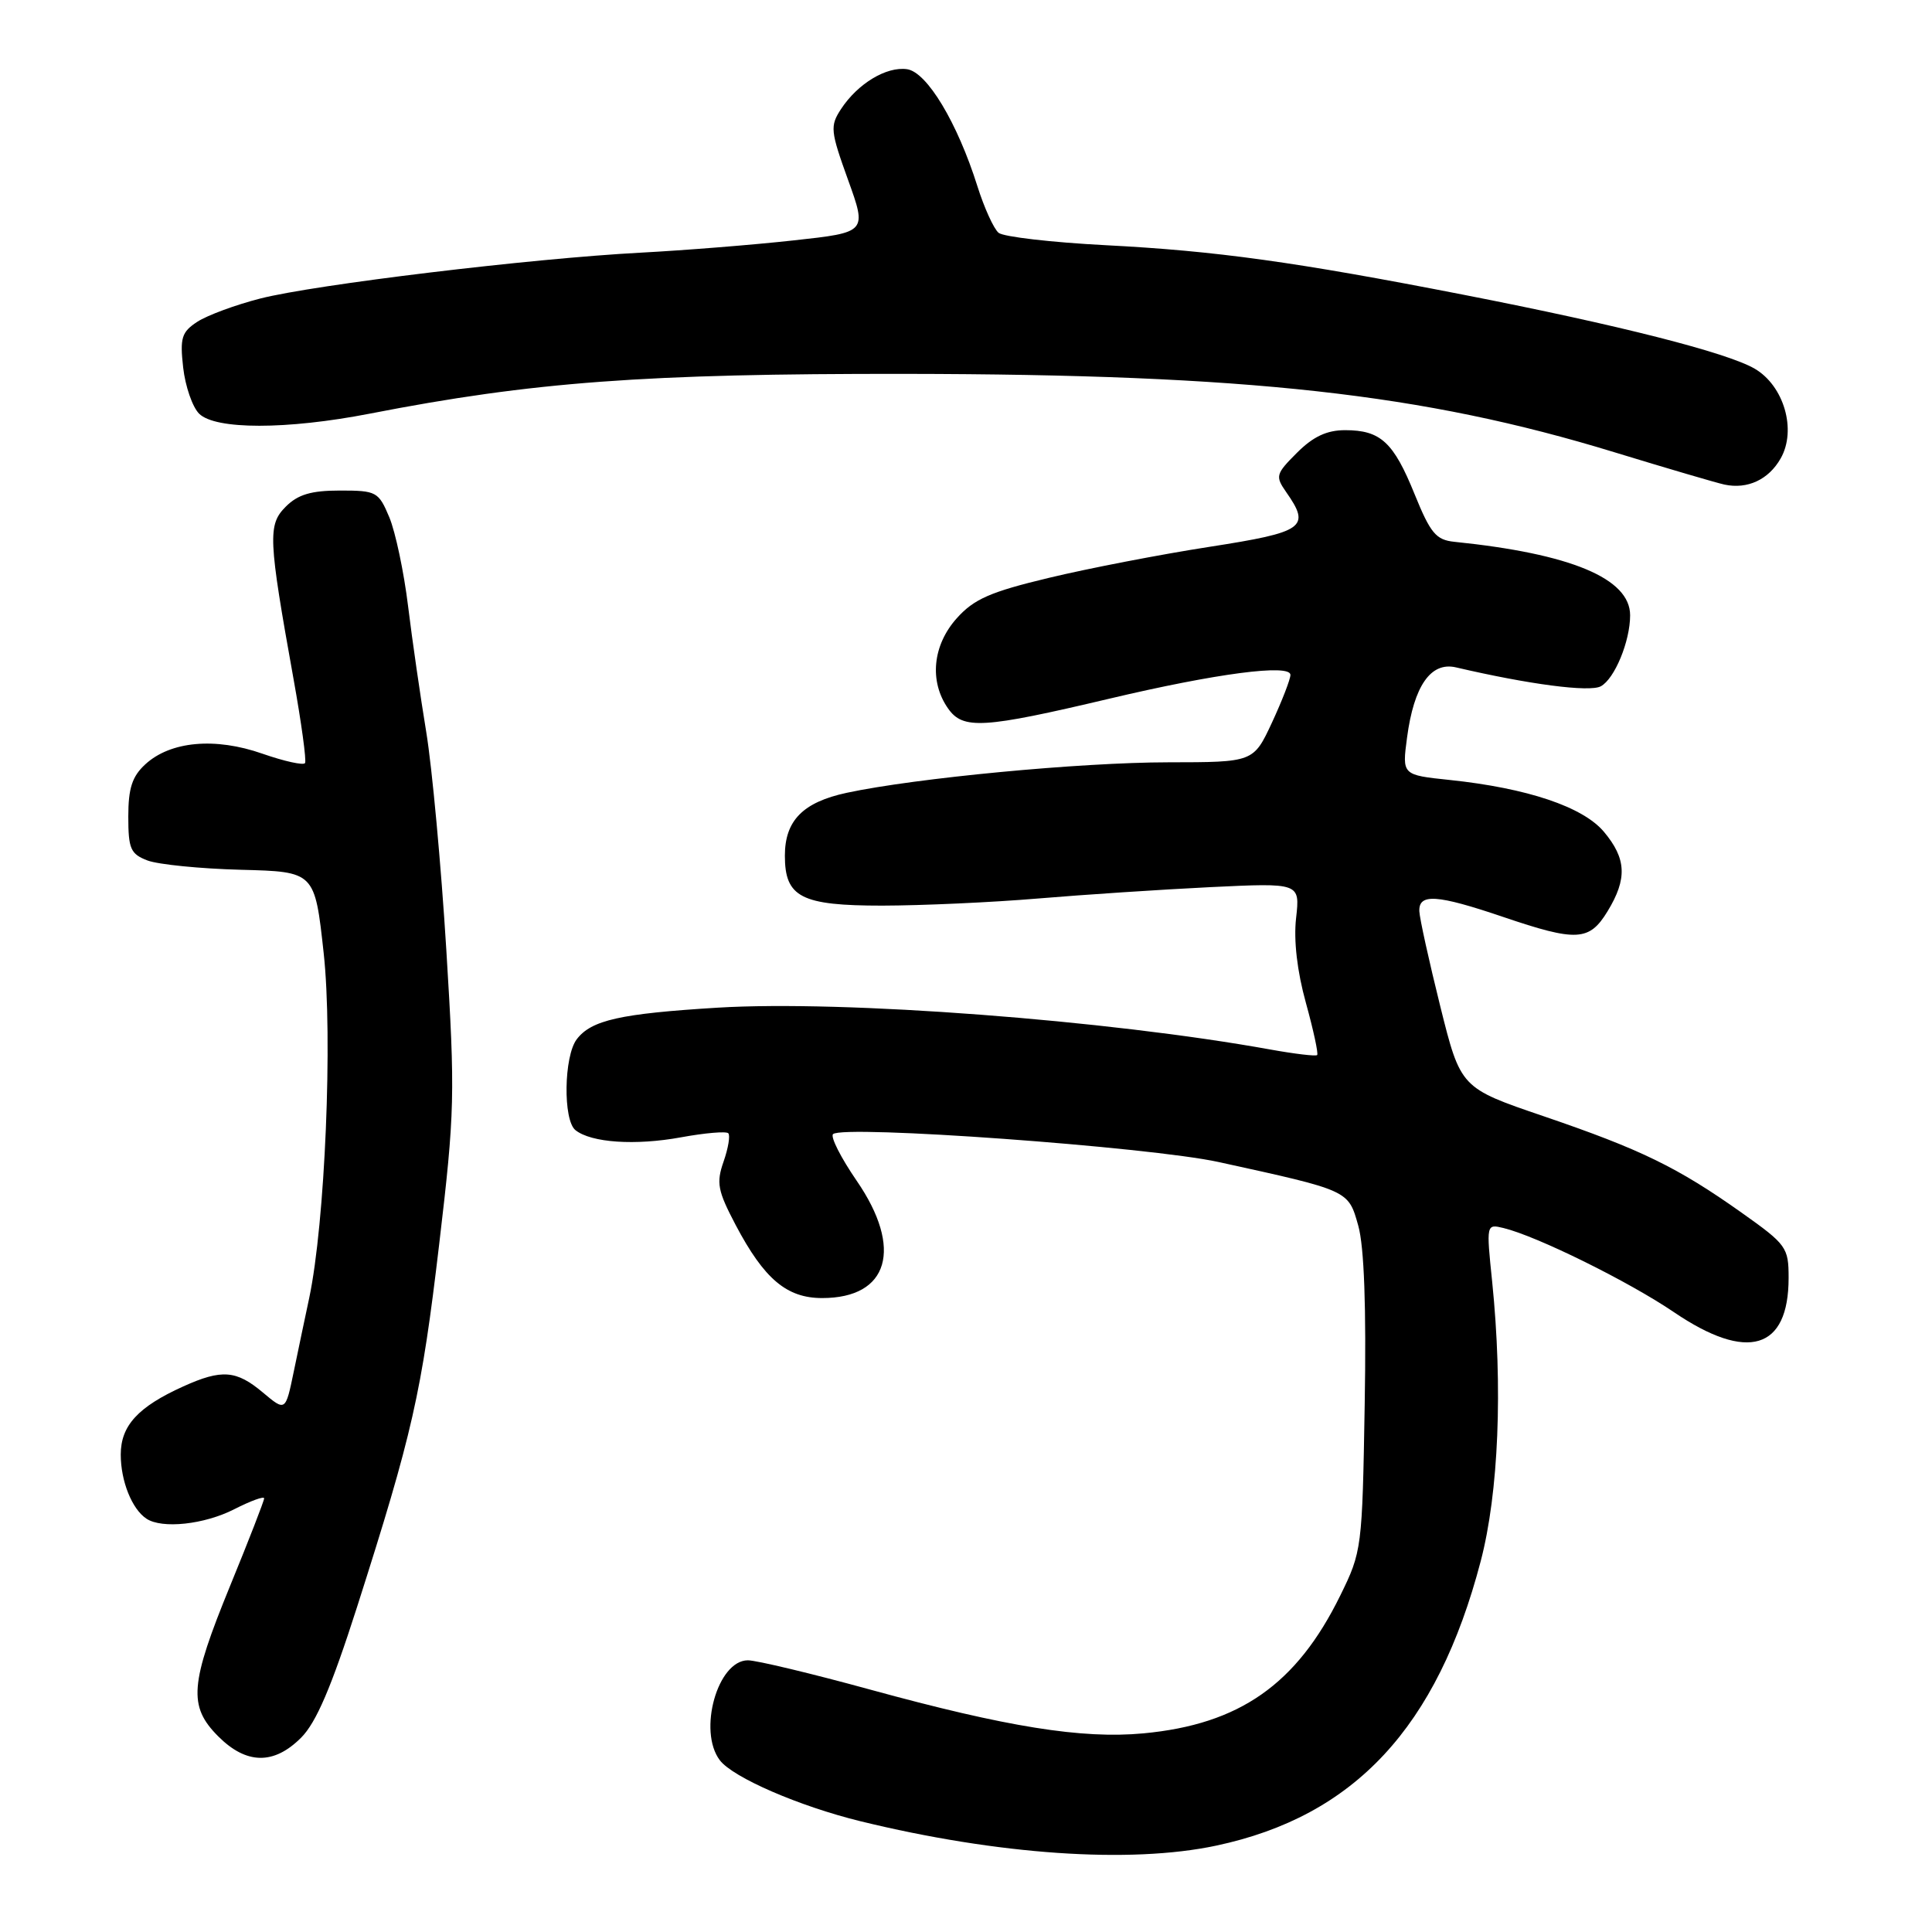 <?xml version="1.0" encoding="UTF-8" standalone="no"?>
<!DOCTYPE svg PUBLIC "-//W3C//DTD SVG 1.1//EN" "http://www.w3.org/Graphics/SVG/1.1/DTD/svg11.dtd" >
<svg xmlns="http://www.w3.org/2000/svg" xmlns:xlink="http://www.w3.org/1999/xlink" version="1.1" viewBox="0 0 256 256">
 <g >
 <path fill="currentColor"
d=" M 161.13 244.56 C 179.47 240.67 190.43 228.89 196.20 206.87 C 198.58 197.79 199.15 183.86 197.72 169.83 C 196.93 162.19 196.94 162.17 199.22 162.72 C 203.64 163.79 215.81 169.80 221.82 173.88 C 231.55 180.48 237.00 178.85 237.00 169.33 C 237.00 165.28 236.73 164.91 230.75 160.67 C 222.28 154.67 217.42 152.30 204.52 147.90 C 193.54 144.16 193.54 144.16 190.84 133.33 C 189.36 127.37 188.11 121.71 188.07 120.75 C 187.97 118.36 190.39 118.52 199.15 121.49 C 208.93 124.81 210.59 124.72 213.01 120.75 C 215.64 116.44 215.51 113.77 212.53 110.22 C 209.74 106.90 202.36 104.43 192.10 103.35 C 185.78 102.69 185.78 102.69 186.44 97.74 C 187.35 90.87 189.59 87.66 192.92 88.43 C 202.60 90.69 210.61 91.74 212.11 90.94 C 213.94 89.96 216.00 84.98 216.00 81.53 C 216.00 76.65 208.16 73.37 192.69 71.79 C 190.28 71.54 189.54 70.65 187.45 65.50 C 184.65 58.58 182.94 57.00 178.23 57.00 C 175.81 57.00 174.00 57.85 171.86 59.99 C 169.04 62.81 168.96 63.10 170.43 65.21 C 173.71 69.89 172.85 70.50 160.25 72.46 C 153.79 73.46 144.23 75.31 139.02 76.56 C 131.20 78.43 129.05 79.38 126.77 81.93 C 123.57 85.51 123.11 90.29 125.62 93.87 C 127.60 96.70 130.24 96.54 146.99 92.58 C 161.19 89.22 171.00 87.94 170.99 89.43 C 170.98 90.02 169.88 92.86 168.54 95.75 C 166.09 101.00 166.09 101.00 154.80 101.01 C 143.15 101.02 121.35 103.09 112.20 105.05 C 106.39 106.30 104.00 108.73 104.00 113.39 C 104.00 118.89 106.16 120.00 116.90 120.00 C 122.18 119.99 131.45 119.57 137.50 119.06 C 143.55 118.55 153.85 117.87 160.38 117.55 C 172.26 116.98 172.26 116.98 171.74 121.64 C 171.40 124.60 171.88 128.71 173.04 132.89 C 174.04 136.51 174.71 139.62 174.53 139.80 C 174.35 139.98 171.57 139.65 168.35 139.07 C 146.73 135.16 111.79 132.51 95.12 133.52 C 82.18 134.31 78.35 135.17 76.42 137.71 C 74.71 139.97 74.59 148.43 76.25 149.75 C 78.34 151.42 84.18 151.81 90.24 150.70 C 93.40 150.12 96.21 149.88 96.50 150.16 C 96.78 150.44 96.50 152.13 95.88 153.91 C 94.89 156.74 95.09 157.77 97.48 162.32 C 101.26 169.48 104.24 172.00 108.94 172.00 C 117.77 172.00 119.70 165.44 113.51 156.45 C 111.43 153.42 110.02 150.65 110.38 150.28 C 111.65 149.02 152.27 151.96 161.50 153.98 C 178.84 157.78 178.65 157.69 179.98 162.42 C 180.76 165.21 181.05 173.21 180.83 186.07 C 180.51 205.19 180.45 205.60 177.59 211.42 C 171.81 223.19 164.24 228.49 151.50 229.68 C 143.38 230.44 133.40 228.84 115.34 223.89 C 107.54 221.75 100.23 220.00 99.10 220.00 C 95.08 220.00 92.45 229.37 95.38 233.24 C 97.12 235.53 105.89 239.33 114.00 241.32 C 132.20 245.77 149.72 246.98 161.13 244.56 Z  M 39.90 230.25 C 41.90 228.25 43.91 223.55 47.29 213.00 C 54.68 189.86 55.86 184.66 58.19 164.90 C 60.27 147.29 60.32 145.08 59.14 125.87 C 58.45 114.66 57.25 101.67 56.48 97.00 C 55.71 92.33 54.62 84.81 54.07 80.30 C 53.52 75.79 52.40 70.50 51.59 68.55 C 50.16 65.15 49.89 65.00 45.05 65.00 C 41.23 65.00 39.48 65.52 37.87 67.13 C 35.46 69.54 35.54 71.31 38.90 90.00 C 39.94 95.78 40.62 100.77 40.42 101.11 C 40.22 101.44 37.68 100.88 34.78 99.87 C 28.51 97.67 22.58 98.21 19.25 101.28 C 17.51 102.88 17.00 104.45 17.00 108.20 C 17.00 112.48 17.30 113.16 19.55 114.02 C 20.96 114.55 26.52 115.11 31.91 115.25 C 41.71 115.50 41.71 115.50 42.89 126.30 C 44.11 137.45 43.07 162.08 40.97 172.00 C 40.44 174.47 39.52 178.87 38.92 181.77 C 37.83 187.03 37.83 187.03 34.84 184.52 C 31.31 181.55 29.39 181.40 24.28 183.71 C 18.28 186.42 16.00 188.91 16.00 192.74 C 16.00 196.25 17.48 199.96 19.40 201.23 C 21.46 202.61 27.07 202.01 31.04 199.98 C 33.22 198.87 35.00 198.22 35.00 198.54 C 35.00 198.86 32.98 204.06 30.50 210.11 C 25.15 223.18 24.92 226.07 28.92 230.08 C 32.65 233.81 36.29 233.87 39.90 230.25 Z  M 235.95 60.74 C 238.09 56.98 236.39 51.12 232.50 48.85 C 228.81 46.71 214.53 43.08 194.00 39.07 C 171.62 34.70 161.18 33.25 146.50 32.49 C 139.35 32.12 132.97 31.38 132.32 30.85 C 131.68 30.32 130.41 27.53 129.51 24.67 C 126.86 16.26 122.83 9.55 120.19 9.17 C 117.46 8.78 113.65 11.08 111.44 14.45 C 109.97 16.70 110.03 17.34 112.37 23.83 C 114.88 30.79 114.88 30.79 105.19 31.85 C 99.86 32.44 90.72 33.17 84.88 33.48 C 70.35 34.25 41.80 37.70 34.51 39.55 C 31.22 40.39 27.46 41.78 26.14 42.64 C 24.06 44.00 23.83 44.77 24.27 48.70 C 24.55 51.18 25.50 53.93 26.38 54.81 C 28.52 56.95 37.99 56.95 49.00 54.81 C 70.61 50.60 85.43 49.50 120.00 49.54 C 165.41 49.60 188.56 52.16 213.90 59.92 C 220.83 62.04 227.40 63.97 228.50 64.21 C 231.55 64.86 234.35 63.56 235.95 60.74 Z "/>
</g>
</svg>